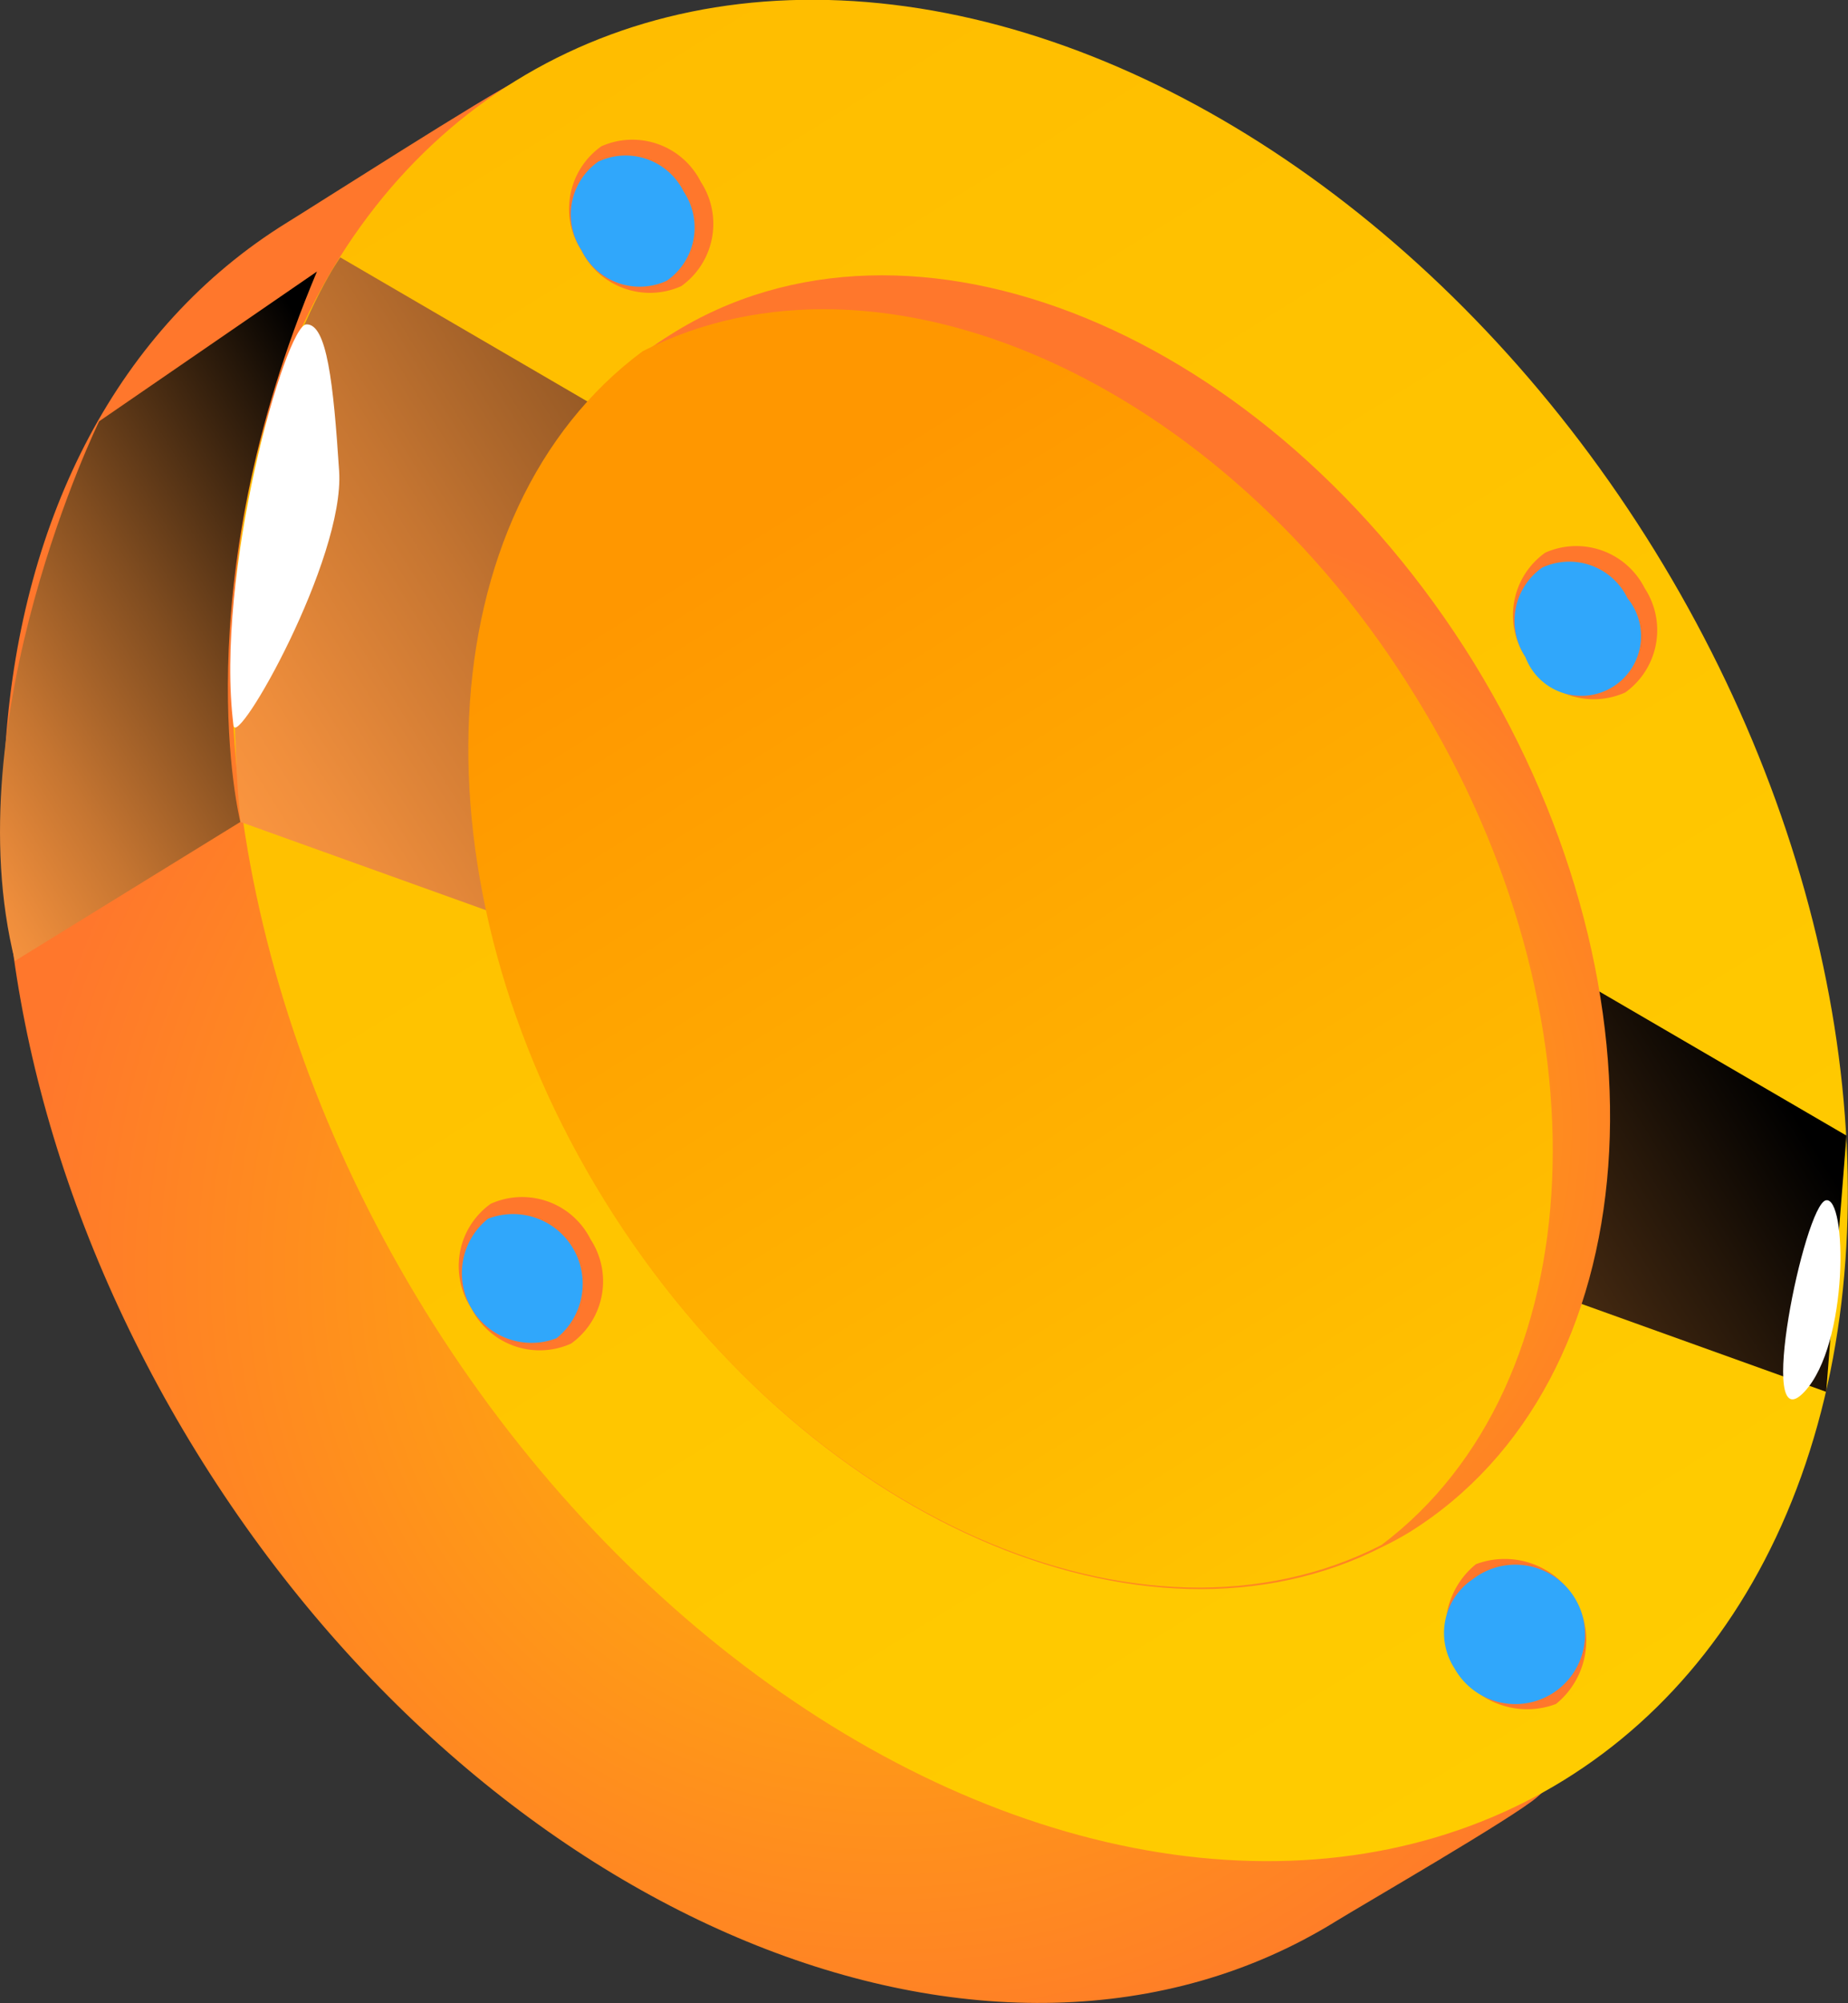<svg xmlns="http://www.w3.org/2000/svg" xmlns:xlink="http://www.w3.org/1999/xlink" viewBox="0 0 48.28 52.3" preserveAspectRatio="none"><rect x="0" y="0" width="48.28" height="52.3" fill="#333333" stroke="none"/><defs><style>.cls-1{isolation:isolate;}.cls-2{fill:url(#Безымянный_градиент_163);}.cls-3{fill:url(#Безымянный_градиент_240);}.cls-15,.cls-4{mix-blend-mode:screen;}.cls-4{fill:url(#Безымянный_градиент_172);}.cls-5{fill:url(#Безымянный_градиент_163-2);}.cls-6{fill:url(#Безымянный_градиент_169);}.cls-7{fill:url(#Безымянный_градиент_163-3);}.cls-8{fill:url(#Безымянный_градиент_247);}.cls-9{fill:url(#Безымянный_градиент_163-4);}.cls-10{fill:url(#Безымянный_градиент_247-2);}.cls-11{fill:url(#Безымянный_градиент_163-5);}.cls-12{fill:url(#Безымянный_градиент_247-3);}.cls-13{fill:url(#Безымянный_градиент_163-6);}.cls-14{fill:url(#Безымянный_градиент_247-4);}.cls-15{fill:url(#Безымянный_градиент_172-2);}.cls-16{fill:#fff;}</style><radialGradient id="Безымянный_градиент_163" cx="-1132.65" cy="221.74" r="22.79" gradientTransform="matrix(0.85, -0.53, 0.53, 0.85, 868.49, -755.66)" gradientUnits="userSpaceOnUse"><stop offset="0" stop-color="#ffbd00"/><stop offset="1" stop-color="#ff772c"/></radialGradient><linearGradient id="Безымянный_градиент_240" x1="-1125.63" y1="247.8" x2="-1125.63" y2="195.66" gradientTransform="translate(1152.77 -197.5)" gradientUnits="userSpaceOnUse"><stop offset="0" stop-color="#fc0"/><stop offset="1" stop-color="#ffbd00"/></linearGradient><linearGradient id="Безымянный_градиент_172" x1="-1141.91" y1="219.96" x2="-1110.51" y2="219.96" gradientTransform="matrix(0.85, -0.53, 0.53, 0.85, 868.49, -755.66)" gradientUnits="userSpaceOnUse"><stop offset="0" stop-color="#ff9840"/><stop offset="0.1" stop-color="#ef8e3c"/><stop offset="0.29" stop-color="#c57531"/><stop offset="0.55" stop-color="#814d20"/><stop offset="0.88" stop-color="#241609"/><stop offset="1"/></linearGradient><radialGradient id="Безымянный_градиент_163-2" cx="-1125.64" cy="221.73" r="16.06" xlink:href="#Безымянный_градиент_163"/><linearGradient id="Безымянный_градиент_169" x1="-1126.49" y1="240.08" x2="-1126.49" y2="203.39" gradientTransform="matrix(0.85, -0.53, 0.53, 0.85, 868.49, -755.66)" gradientUnits="userSpaceOnUse"><stop offset="0" stop-color="#fc0"/><stop offset="1" stop-color="#ff9700"/></linearGradient><radialGradient id="Безымянный_градиент_163-3" cx="-3071.03" cy="-2160.71" r="2.1" gradientTransform="matrix(-0.5, -0.87, 0.74, -0.43, 115.83, -3566.38)" xlink:href="#Безымянный_градиент_163"/><linearGradient id="Безымянный_градиент_247" x1="-3072.83" y1="-2160.95" x2="-3069.23" y2="-2161.09" gradientTransform="matrix(-0.5, -0.87, 0.74, -0.43, 115.83, -3566.38)" gradientUnits="userSpaceOnUse"><stop offset="0" stop-color="#00fff4"/><stop offset="1" stop-color="#30a7fb"/></linearGradient><radialGradient id="Безымянный_градиент_163-4" cx="-3049.56" cy="-2179.57" r="2.1" gradientTransform="matrix(-0.5, -0.87, 0.74, -0.43, 115.83, -3566.38)" xlink:href="#Безымянный_градиент_163"/><linearGradient id="Безымянный_градиент_247-2" x1="-3051.36" y1="-2179.81" x2="-3047.77" y2="-2179.95" xlink:href="#Безымянный_градиент_247"/><radialGradient id="Безымянный_градиент_163-5" cx="-3093.04" cy="-2177.92" r="2.1" gradientTransform="matrix(-0.5, -0.87, 0.74, -0.43, 115.83, -3566.38)" xlink:href="#Безымянный_градиент_163"/><linearGradient id="Безымянный_градиент_247-3" x1="-3094.84" y1="-2178.16" x2="-3091.25" y2="-2178.3" xlink:href="#Безымянный_градиент_247"/><radialGradient id="Безымянный_градиент_163-6" cx="-3072.08" cy="-2198.57" r="2.1" gradientTransform="matrix(-0.5, -0.87, 0.74, -0.43, 115.83, -3566.38)" xlink:href="#Безымянный_градиент_163"/><linearGradient id="Безымянный_градиент_247-4" x1="-3073.87" y1="-2198.8" x2="-3070.28" y2="-2198.94" xlink:href="#Безымянный_градиент_247"/><linearGradient id="Безымянный_градиент_172-2" x1="-1148.83" y1="202.75" x2="-1132.65" y2="202.75" xlink:href="#Безымянный_градиент_172"/></defs><g class="cls-1"><g id="Слой_2" data-name="Слой 2"><g id="Слой_1-2" data-name="Слой 1"><path class="cls-2" d="M37.26,18.07c7,11.31,10,22.59,2.9,28.85-.59.52-4.59,2.83-5.27,3.25-8.88,5.48-22.2,0-29.76-12.26S-1.37,11.29,7.5,5.81c.56-.34,5.39-3.43,6-3.69C22.28-1.74,30.18,6.59,37.26,18.07Z"/><ellipse class="cls-3" cx="27.17" cy="24.3" rx="18.88" ry="26.07" transform="translate(-8.72 17.89) rotate(-31.69)"/><path class="cls-4" d="M6.28,21.46,47.71,36.34l.53-6.69L8.89,6.72S5.38,11.57,6.28,21.46Z"/><path class="cls-5" d="M38.51,17.31C43.84,26,43.09,36.09,36.83,40c-.23.14-.47.27-.7.38-6.23,3.19-15.16-.7-20.3-9s-4.62-18,1-22.17c.22-.17.46-.33.7-.48C23.78,4.79,33.17,8.67,38.51,17.31Z"/><path class="cls-6" d="M37,18.21c5.12,8.29,4.65,17.95-.91,22.13-6.23,3.19-15.16-.7-20.3-9s-4.62-18,1-22.17C23,6,31.92,9.91,37,18.21Z"/><path class="cls-7" d="M40.37,14.43a2,2,0,0,1,2.6.93,2,2,0,0,1-.51,2.72,2,2,0,0,1-2.61-.93A2,2,0,0,1,40.37,14.43Z"/><path class="cls-8" d="M40.29,14.82a1.69,1.69,0,0,1,2.23.8,1.56,1.56,0,1,1-2.67,1.53A1.7,1.7,0,0,1,40.29,14.82Z"/><path class="cls-9" d="M15.71,3.82a2,2,0,0,1,2.6.93,2,2,0,0,1-.51,2.72,2,2,0,0,1-2.61-.93A2,2,0,0,1,15.71,3.82Z"/><path class="cls-10" d="M15.63,4.22A1.69,1.69,0,0,1,17.86,5a1.69,1.69,0,0,1-.44,2.33,1.69,1.69,0,0,1-2.23-.8A1.69,1.69,0,0,1,15.63,4.22Z"/><path class="cls-11" d="M38.56,40.84a2.13,2.13,0,0,1,2.09,3.65,2.13,2.13,0,0,1-2.09-3.65Z"/><path class="cls-12" d="M38.48,41.23A1.82,1.82,0,1,1,38,43.56,1.69,1.69,0,0,1,38.48,41.23Z"/><path class="cls-13" d="M12.82,31.43a2,2,0,0,1,2.61.93,2,2,0,0,1-.51,2.72,2,2,0,0,1-2.61-.93A2,2,0,0,1,12.82,31.43Z"/><path class="cls-14" d="M12.75,31.82a1.82,1.82,0,0,1,1.79,3.12,1.82,1.82,0,0,1-1.79-3.12Z"/><path class="cls-15" d="M.39,25.09l5.89-3.63s-1.52-6,2-14.37L2.59,11S-1.2,18.75.39,25.09Z"/><path class="cls-16" d="M6.1,18.94c.08.64,2.91-4.34,2.76-6.64S8.54,8.44,8,8.47,5.6,15,6.1,18.94Z"/><path class="cls-16" d="M47.14,36.34c-1.29,1.37,0-4.87.56-5S48.31,35.09,47.14,36.34Z"/></g></g></g></svg>
